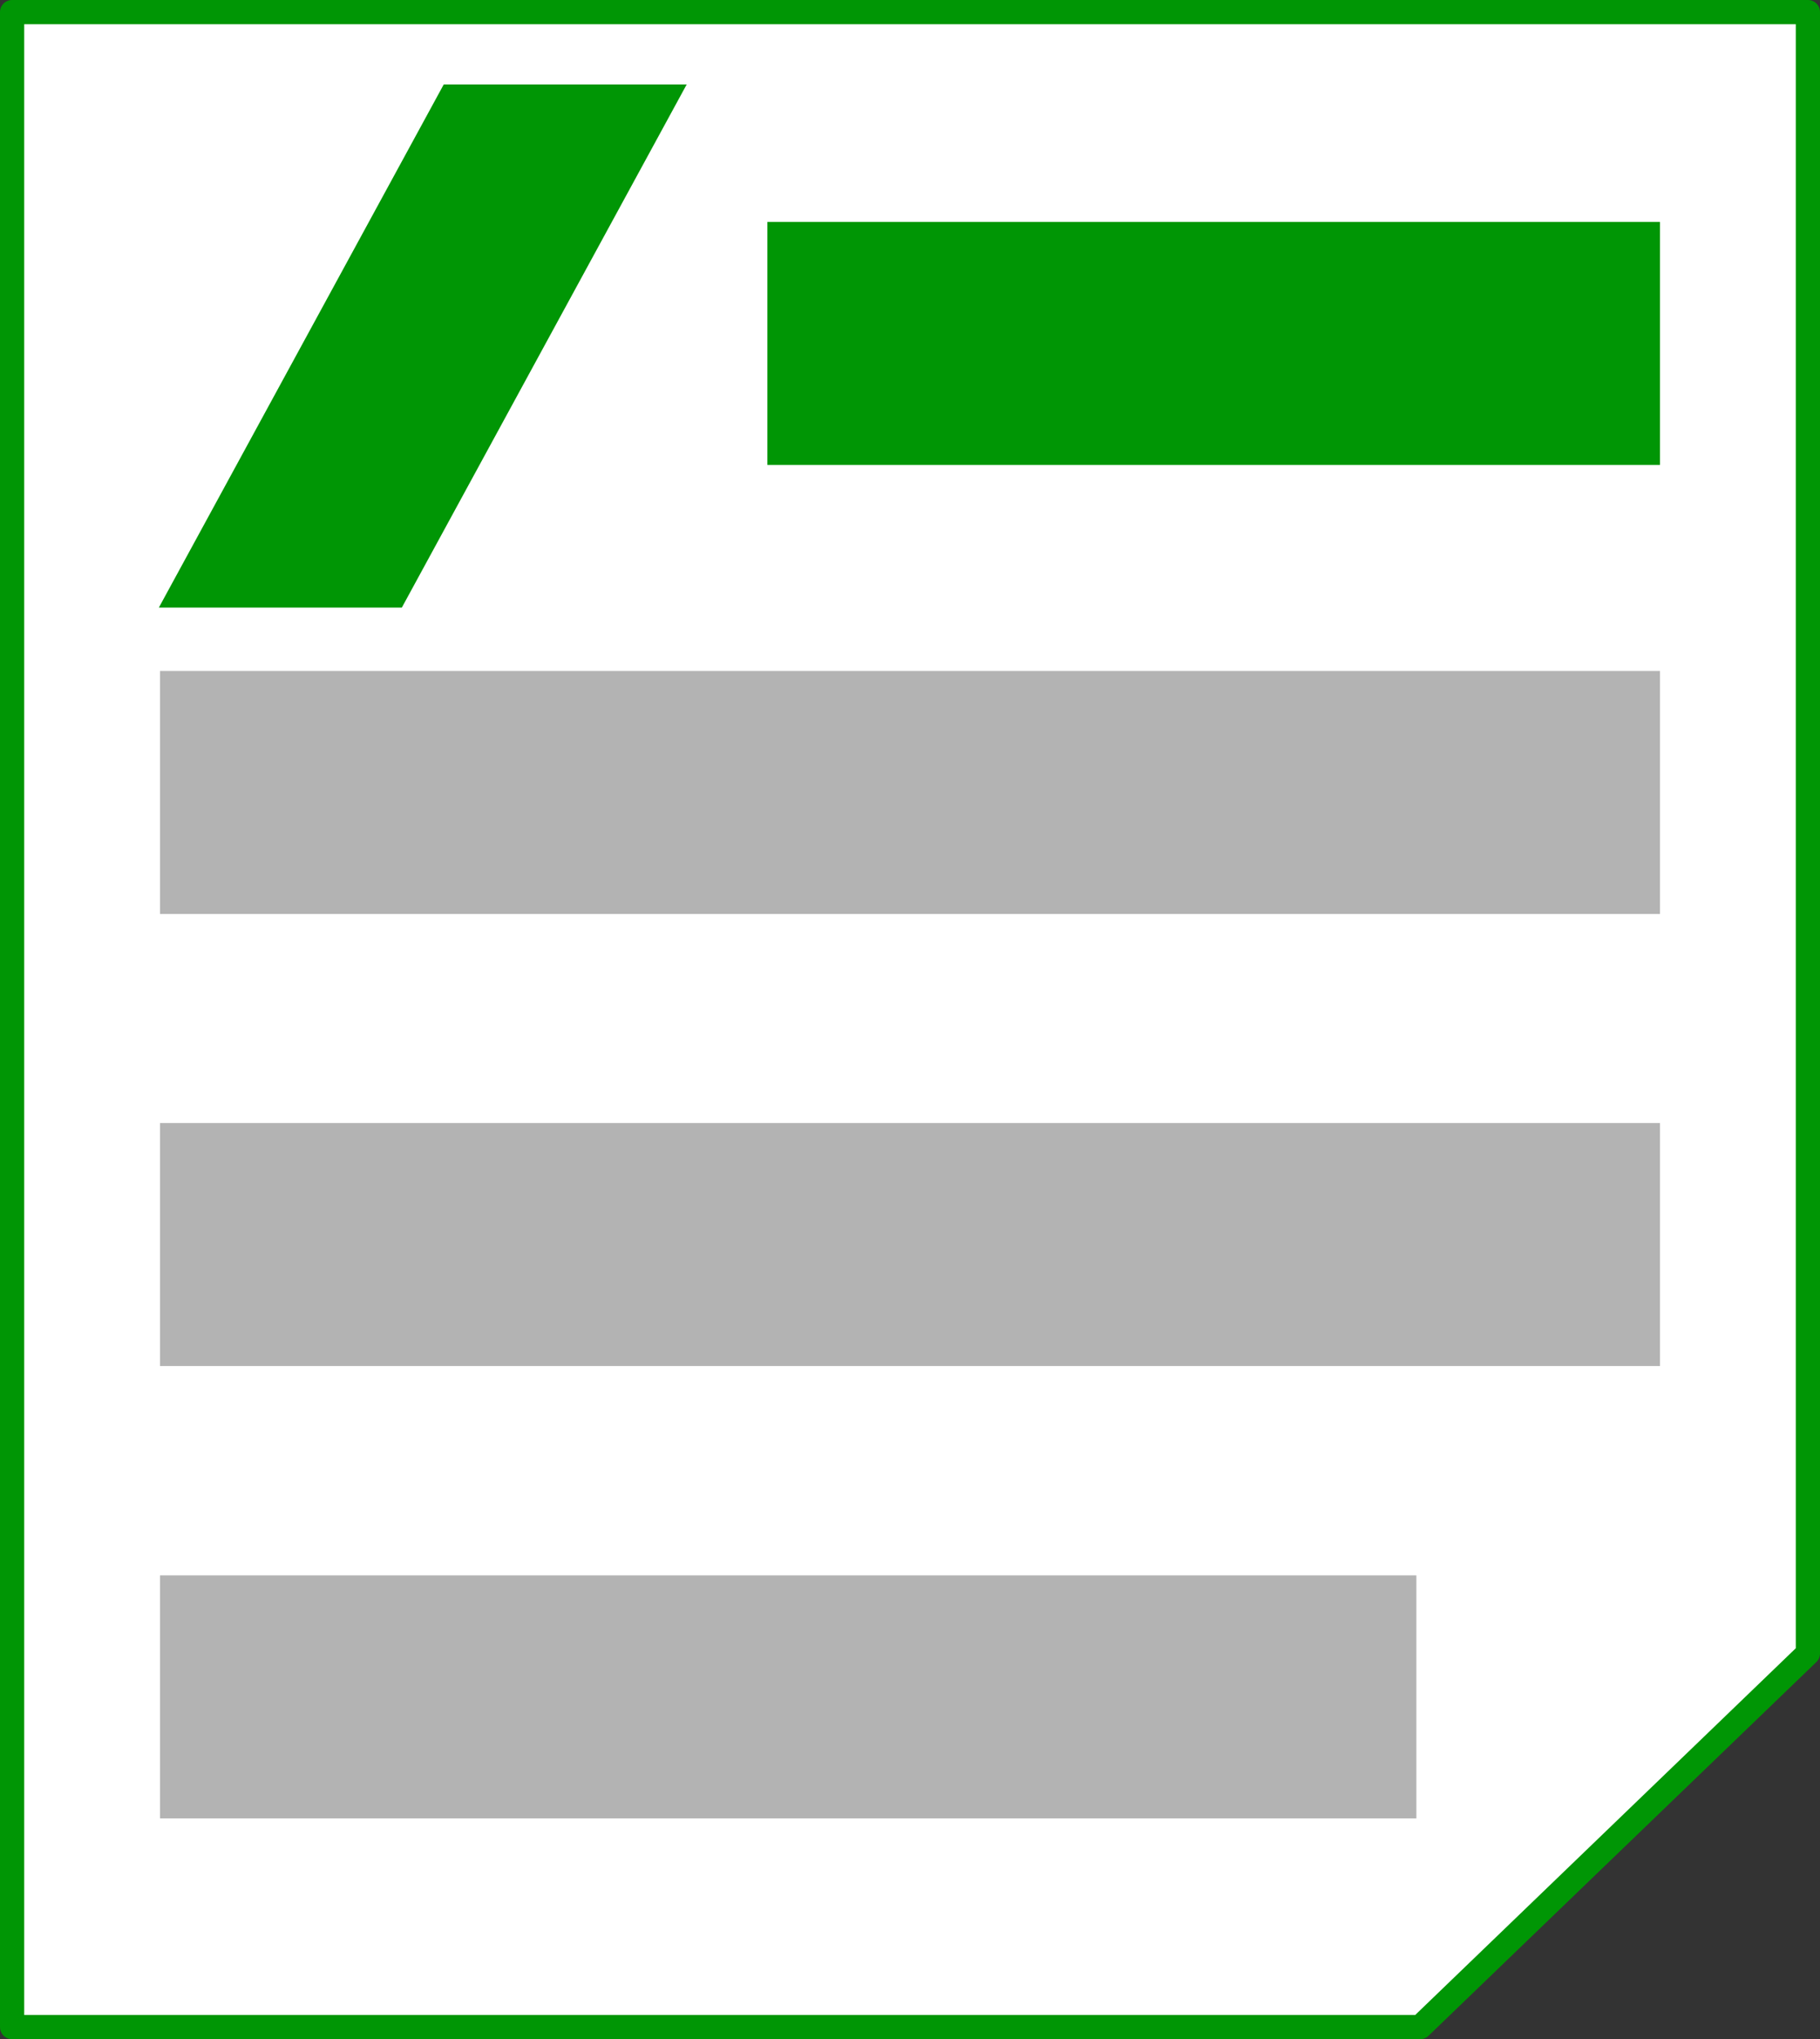 <?xml version="1.0" encoding="UTF-8" standalone="no"?>
<!-- Created with Inkscape (http://www.inkscape.org/) -->

<svg
   width="75.167mm"
   height="84.194mm"
   viewBox="0 0 75.167 84.194"
   version="1.1"
   id="svg1"
   inkscape:version="1.3 (0e150ed, 2023-07-21)"
   sodipodi:docname="logo-calc-filipelopesmedbr.svg"
   inkscape:export-filename="logo-docs-filipelopesmedbr.png"
   inkscape:export-xdpi="154.46158"
   inkscape:export-ydpi="154.46158"
   xmlns:inkscape="http://www.inkscape.org/namespaces/inkscape"
   xmlns:sodipodi="http://sodipodi.sourceforge.net/DTD/sodipodi-0.dtd"
   xmlns="http://www.w3.org/2000/svg"
   xmlns:svg="http://www.w3.org/2000/svg">
  <rect x="0" y="0" width="75.167" height="84.194" fill="#333333" stroke="none"/>
  <sodipodi:namedview
     id="namedview1"
     pagecolor="#ffffff"
     bordercolor="#000000"
     borderopacity="0.25"
     inkscape:showpageshadow="2"
     inkscape:pageopacity="0.0"
     inkscape:pagecheckerboard="0"
     inkscape:deskcolor="#d1d1d1"
     inkscape:document-units="mm"
     showguides="true"
     inkscape:zoom="0.76690176"
     inkscape:cx="56.069763"
     inkscape:cy="-35.858569"
     inkscape:window-width="1920"
     inkscape:window-height="950"
     inkscape:window-x="0"
     inkscape:window-y="522"
     inkscape:window-maximized="1"
     inkscape:current-layer="layer1">
    <sodipodi:guide
       position="-53.56,290.665"
       orientation="1,0"
       id="guide5"
       inkscape:locked="false" />
    <sodipodi:guide
       position="6.62,64.371"
       orientation="1,0"
       id="guide8"
       inkscape:locked="false" />
    <sodipodi:guide
       position="28.323,66.208"
       orientation="1,0"
       id="guide9"
       inkscape:locked="false" />
    <sodipodi:guide
       position="14.185,59.282"
       orientation="0,-1"
       id="guide10"
       inkscape:locked="false" />
    <sodipodi:guide
       position="34.091,80.738"
       orientation="0,-1"
       id="guide11"
       inkscape:locked="false" />
  </sodipodi:namedview>
  <defs
     id="defs1" />
  <g
     inkscape:label="Camada 1"
     inkscape:groupmode="layer"
     id="layer1"
     transform="translate(-59.052,-18.978)">
    <path
       id="rect1"
       style="font-variation-settings:'wdth' 100, 'wght' 500;fill:#ffffff;stroke:#009605;stroke-width:1;stroke-linecap:round;stroke-linejoin:round;stroke-dasharray:none;stroke-opacity:1"
       d="M 59.552,19.478 V 102.672 H 117.704 L 133.719,87.244 V 19.478 Z"
       sodipodi:nodetypes="cccccc" />
    <path
       id="rect2"
       style="font-variation-settings:'wdth' 100, 'wght' 500;fill:#009605;stroke-width:9.848;stroke-linecap:round;stroke-linejoin:round"
       d="M 77.378,22.466 H 87.412 L 75.648,44.064 H 65.613 Z"
       sodipodi:nodetypes="ccccc" />
    <rect
       style="font-variation-settings:'wdth' 100, 'wght' 500;fill:#009605;stroke-width:12.802;stroke-linecap:round;stroke-linejoin:round;fill-opacity:1"
       id="rect4"
       width="10.034"
       height="36.865"
       x="28.14"
       y="-127.611"
       transform="rotate(90)" />
    <rect
       style="font-variation-settings:'wdth' 100, 'wght' 500;fill:#b3b3b3;stroke-width:16.596;stroke-linecap:round;stroke-linejoin:round"
       id="rect5"
       width="10.034"
       height="61.951"
       x="46.682"
       y="-127.611"
       transform="rotate(90)" />
    <rect
       style="font-variation-settings:'wdth' 100, 'wght' 500;fill:#b3b3b3;stroke-width:16.596;stroke-linecap:round;stroke-linejoin:round"
       id="rect6"
       width="10.034"
       height="61.951"
       x="65.346"
       y="-127.611"
       transform="rotate(90)" />
    <rect
       style="font-variation-settings:'wdth' 100, 'wght' 500;fill:#b3b3b3;fill-opacity:1;stroke-width:15.189;stroke-linecap:round;stroke-linejoin:round"
       id="rect7"
       width="10.034"
       height="51.889"
       x="84.023"
       y="-117.549"
       transform="rotate(90)" />
  </g>
</svg>
